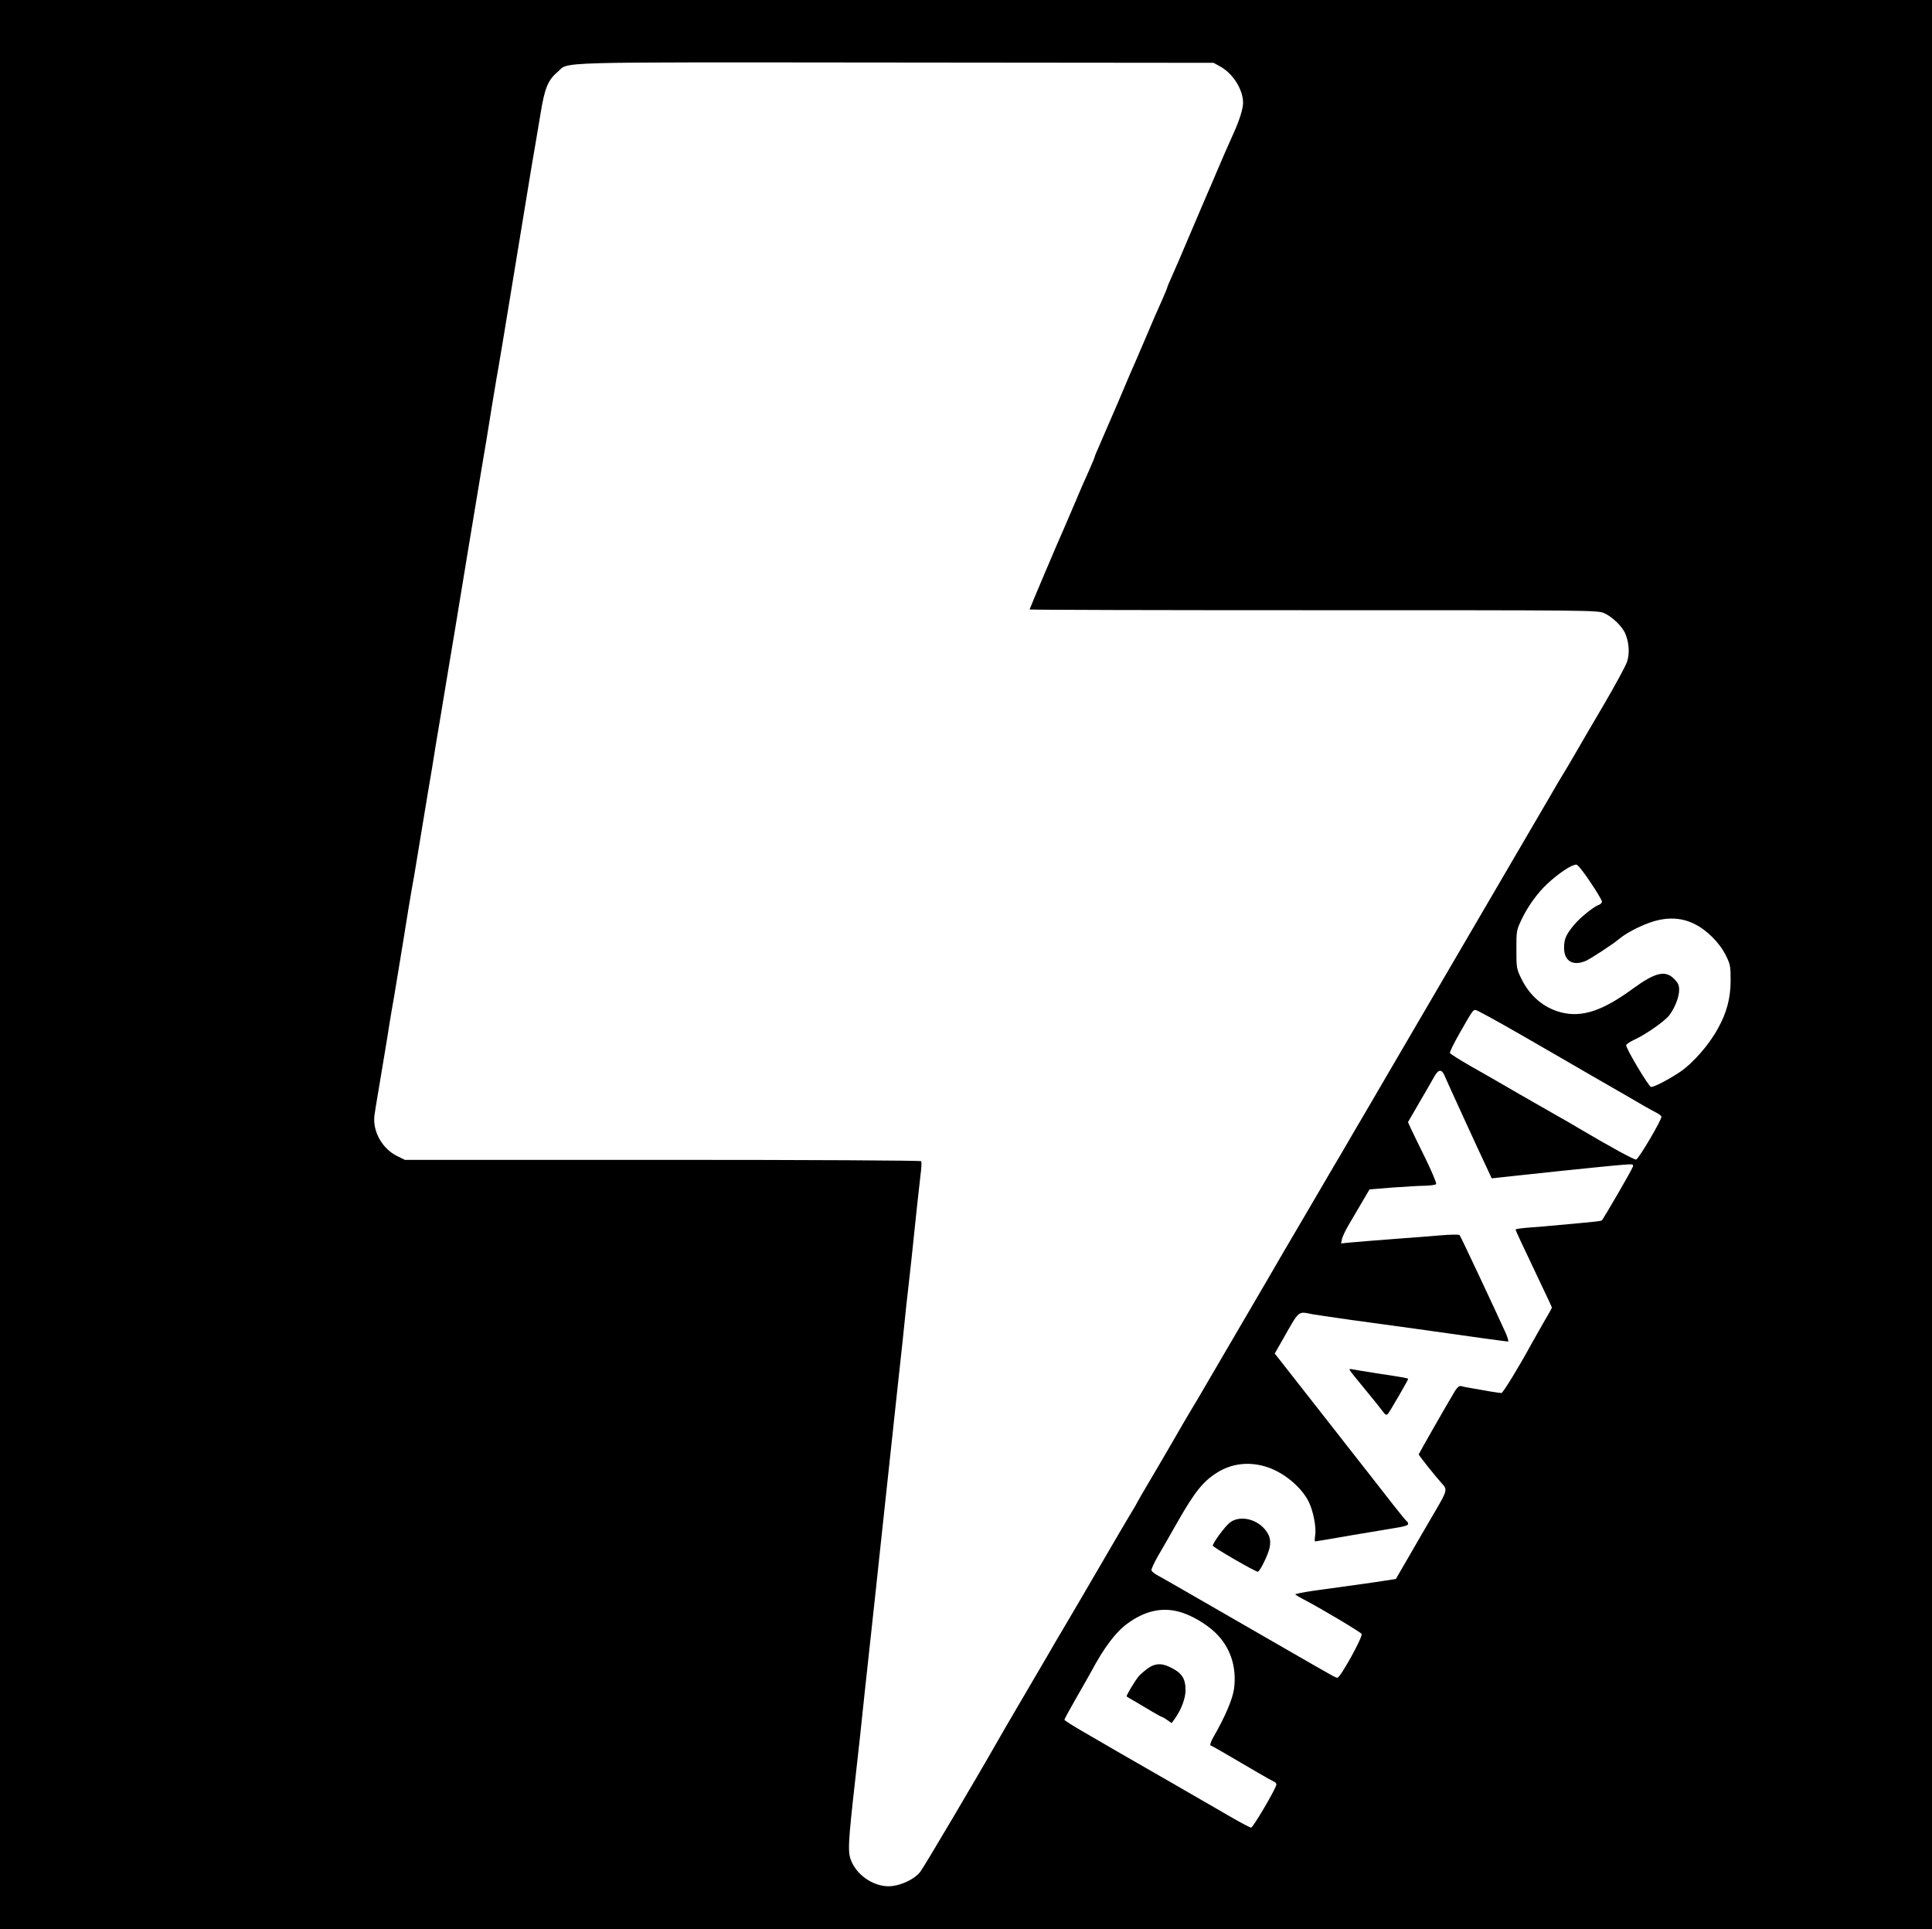 <?xml version="1.0" standalone="no"?>
<!DOCTYPE svg PUBLIC "-//W3C//DTD SVG 20010904//EN"
 "http://www.w3.org/TR/2001/REC-SVG-20010904/DTD/svg10.dtd">
<svg version="1.0" xmlns="http://www.w3.org/2000/svg"
 width="1276pt" height="1274pt" viewBox="0 0 1276 1274"
 preserveAspectRatio="xMidYMid meet">

<g transform="translate(0,1274) scale(0.1,-0.1)"
fill="#000000" stroke="none">
<path d="M0 6370 l0 -6370 6380 0 6380 0 0 6370 0 6370 -6380 0 -6380 0 0
-6370z m8055 5933 c87 -46 155 -153 155 -243 0 -37 -24 -114 -61 -196 -48
-107 -63 -141 -109 -249 -23 -55 -50 -118 -60 -140 -10 -22 -61 -143 -115
-269 -53 -126 -110 -258 -126 -293 -16 -35 -29 -66 -29 -69 0 -4 -16 -43 -36
-88 -43 -96 -49 -109 -109 -251 -26 -60 -53 -123 -60 -140 -8 -16 -62 -142
-120 -280 -59 -137 -118 -274 -131 -303 -13 -29 -24 -55 -24 -59 0 -3 -16 -42
-36 -87 -43 -96 -49 -109 -109 -251 -26 -60 -53 -123 -60 -140 -33 -72 -225
-526 -225 -530 0 -3 843 -5 1874 -5 1832 0 1875 0 1920 -19 54 -24 120 -87
141 -137 25 -60 29 -133 10 -187 -9 -26 -77 -152 -152 -280 -75 -127 -161
-275 -191 -327 -30 -52 -65 -111 -77 -130 -12 -19 -56 -93 -97 -165 -80 -137
-424 -726 -748 -1280 -250 -427 -243 -415 -346 -592 -49 -84 -138 -237 -199
-340 -60 -104 -114 -196 -120 -205 -19 -33 -142 -243 -192 -328 -142 -242
-159 -270 -260 -445 -38 -66 -141 -241 -228 -390 -87 -148 -173 -295 -190
-325 -17 -30 -52 -89 -77 -130 -25 -41 -73 -124 -108 -185 -35 -60 -105 -181
-156 -267 -52 -87 -94 -160 -94 -162 0 -2 -19 -35 -42 -72 -23 -38 -110 -186
-193 -329 -83 -143 -191 -327 -240 -410 -49 -82 -103 -175 -120 -205 -17 -30
-92 -158 -167 -285 -74 -126 -146 -250 -160 -275 -131 -231 -487 -833 -510
-862 -35 -45 -114 -85 -185 -94 -105 -13 -227 61 -270 164 -25 59 -23 109 27
552 11 96 24 218 30 270 5 52 19 176 29 275 29 268 59 542 76 700 8 77 19 183
25 235 6 52 28 262 50 465 22 204 53 496 70 650 28 253 38 349 55 517 3 29 10
89 15 133 5 44 14 125 20 180 27 261 51 487 60 559 6 43 7 82 4 87 -3 5 -719
9 -1708 9 l-1702 0 -53 26 c-98 49 -161 164 -148 267 3 23 15 98 27 167 12 69
23 136 25 150 2 14 11 68 20 120 9 52 20 122 25 155 10 61 24 146 34 200 3 17
28 170 56 340 27 171 54 333 59 360 6 28 24 136 41 240 17 105 47 285 66 400
20 116 40 235 44 265 5 30 20 125 35 210 14 85 41 248 60 362 19 114 38 225
41 245 11 69 164 997 174 1053 16 93 49 289 70 425 12 72 25 153 30 180 6 28
60 352 120 720 61 369 112 684 115 700 9 49 31 181 56 330 26 160 48 216 110
268 82 71 -98 66 2229 64 l2105 -2 40 -22z m2448 -5388 c43 -63 77 -121 77
-129 0 -8 -8 -17 -18 -21 -33 -10 -125 -84 -165 -132 -55 -66 -67 -95 -67
-153 0 -87 58 -122 143 -86 31 13 181 111 222 146 40 34 124 79 196 105 110
40 208 38 298 -6 84 -41 167 -124 209 -208 30 -60 32 -72 32 -166 0 -117 -26
-215 -86 -321 -58 -106 -163 -225 -246 -282 -76 -51 -177 -104 -194 -100 -16
3 -164 251 -164 275 0 6 25 23 55 37 76 35 199 121 230 161 37 49 65 121 65
167 0 32 -7 47 -34 74 -58 58 -124 42 -271 -65 -202 -148 -337 -192 -475 -157
-115 30 -208 109 -264 226 -30 62 -31 71 -31 190 0 124 0 126 37 203 40 83
103 170 165 228 77 72 161 128 194 129 9 0 47 -47 92 -115z m-470 -1002 c149
-86 358 -206 462 -267 105 -60 217 -125 250 -144 33 -19 83 -48 110 -64 28
-16 64 -36 82 -45 18 -9 34 -21 36 -27 6 -15 -150 -280 -167 -284 -12 -3 -173
85 -386 211 -47 28 -107 63 -135 78 -27 15 -140 80 -250 143 -110 64 -257 149
-327 188 -70 40 -129 78 -132 84 -2 6 25 62 61 125 87 153 91 159 108 159 9 0
138 -71 288 -157z m-491 -280 c15 -36 231 -508 285 -621 l25 -54 57 6 c31 4
207 22 391 42 184 19 370 38 413 41 73 6 77 5 71 -13 -11 -29 -196 -348 -206
-355 -5 -3 -75 -11 -156 -18 -81 -7 -160 -14 -177 -16 -16 -2 -76 -7 -132 -11
-57 -4 -103 -10 -103 -14 0 -7 27 -65 181 -389 33 -68 59 -125 59 -127 0 -2
-25 -47 -57 -101 -31 -54 -67 -118 -81 -143 -81 -149 -186 -320 -196 -320 -6
0 -38 5 -71 10 -33 6 -87 15 -120 21 -33 5 -67 12 -76 15 -11 3 -24 -8 -40
-33 -50 -83 -239 -414 -239 -418 0 -7 116 -152 153 -192 37 -40 35 -48 -41
-178 -32 -55 -105 -179 -161 -277 l-102 -176 -72 -11 c-40 -6 -103 -16 -142
-21 -94 -13 -186 -26 -332 -46 -67 -10 -120 -20 -118 -24 2 -3 28 -19 57 -34
117 -61 373 -214 381 -227 10 -16 -140 -289 -160 -289 -12 0 -22 6 -295 163
-769 443 -852 491 -891 512 -20 10 -39 26 -42 33 -3 8 19 55 49 106 29 50 84
145 121 211 115 202 171 272 264 330 95 59 205 73 317 40 115 -33 237 -132
287 -232 30 -60 52 -171 43 -223 -3 -22 -4 -40 0 -40 3 0 112 18 242 41 131
22 267 45 305 51 43 7 67 15 67 23 0 8 -3 15 -8 17 -4 2 -46 53 -93 113 -47
61 -186 238 -309 395 -123 157 -279 356 -347 443 l-124 158 44 77 c124 218
105 201 208 182 30 -5 140 -21 244 -36 105 -14 298 -41 430 -59 373 -53 605
-85 615 -85 5 0 -2 24 -14 53 -61 135 -299 643 -306 650 -4 5 -63 4 -131 -2
-68 -6 -189 -15 -269 -21 -172 -13 -244 -19 -324 -26 l-59 -6 6 29 c3 15 25
62 50 103 24 41 64 109 88 150 l44 75 150 12 c83 6 180 12 217 12 37 1 70 6
73 11 4 6 -28 81 -70 168 -43 86 -86 176 -97 199 l-19 42 77 133 c43 73 87
150 98 170 27 48 49 48 68 1z m-1756 -3537 c76 -20 171 -74 236 -134 103 -96
148 -229 128 -377 -10 -68 -58 -182 -137 -319 -16 -28 -23 -51 -18 -53 10 -3
93 -51 311 -179 49 -29 98 -56 107 -60 9 -3 17 -12 17 -19 0 -23 -154 -285
-167 -285 -7 0 -68 32 -135 71 -68 39 -244 141 -393 227 -148 85 -308 177
-355 204 -47 28 -145 84 -217 126 -73 42 -133 80 -133 84 0 5 37 73 82 151 45
78 86 151 92 162 89 166 163 264 240 321 113 84 227 111 342 80z"/>
<path d="M8916 3689 c4 -8 49 -63 99 -124 50 -60 102 -125 115 -143 19 -26 26
-30 36 -20 12 13 134 223 134 231 0 5 -20 9 -205 37 -71 11 -143 23 -159 26
-22 5 -27 3 -20 -7z"/>
<path d="M8122 2684 c-32 -25 -112 -134 -112 -152 0 -10 280 -172 297 -172 14
0 71 117 79 162 8 49 0 79 -32 118 -61 72 -170 93 -232 44z"/>
<path d="M7584 1724 c-21 -15 -49 -39 -62 -53 -25 -29 -86 -131 -81 -135 2 -2
31 -19 64 -38 33 -20 84 -50 113 -67 29 -17 55 -31 58 -31 3 0 19 -9 34 -20
l28 -20 21 29 c43 60 71 135 71 189 0 79 -26 116 -105 153 -55 26 -95 24 -141
-7z"/>
</g>
</svg>

